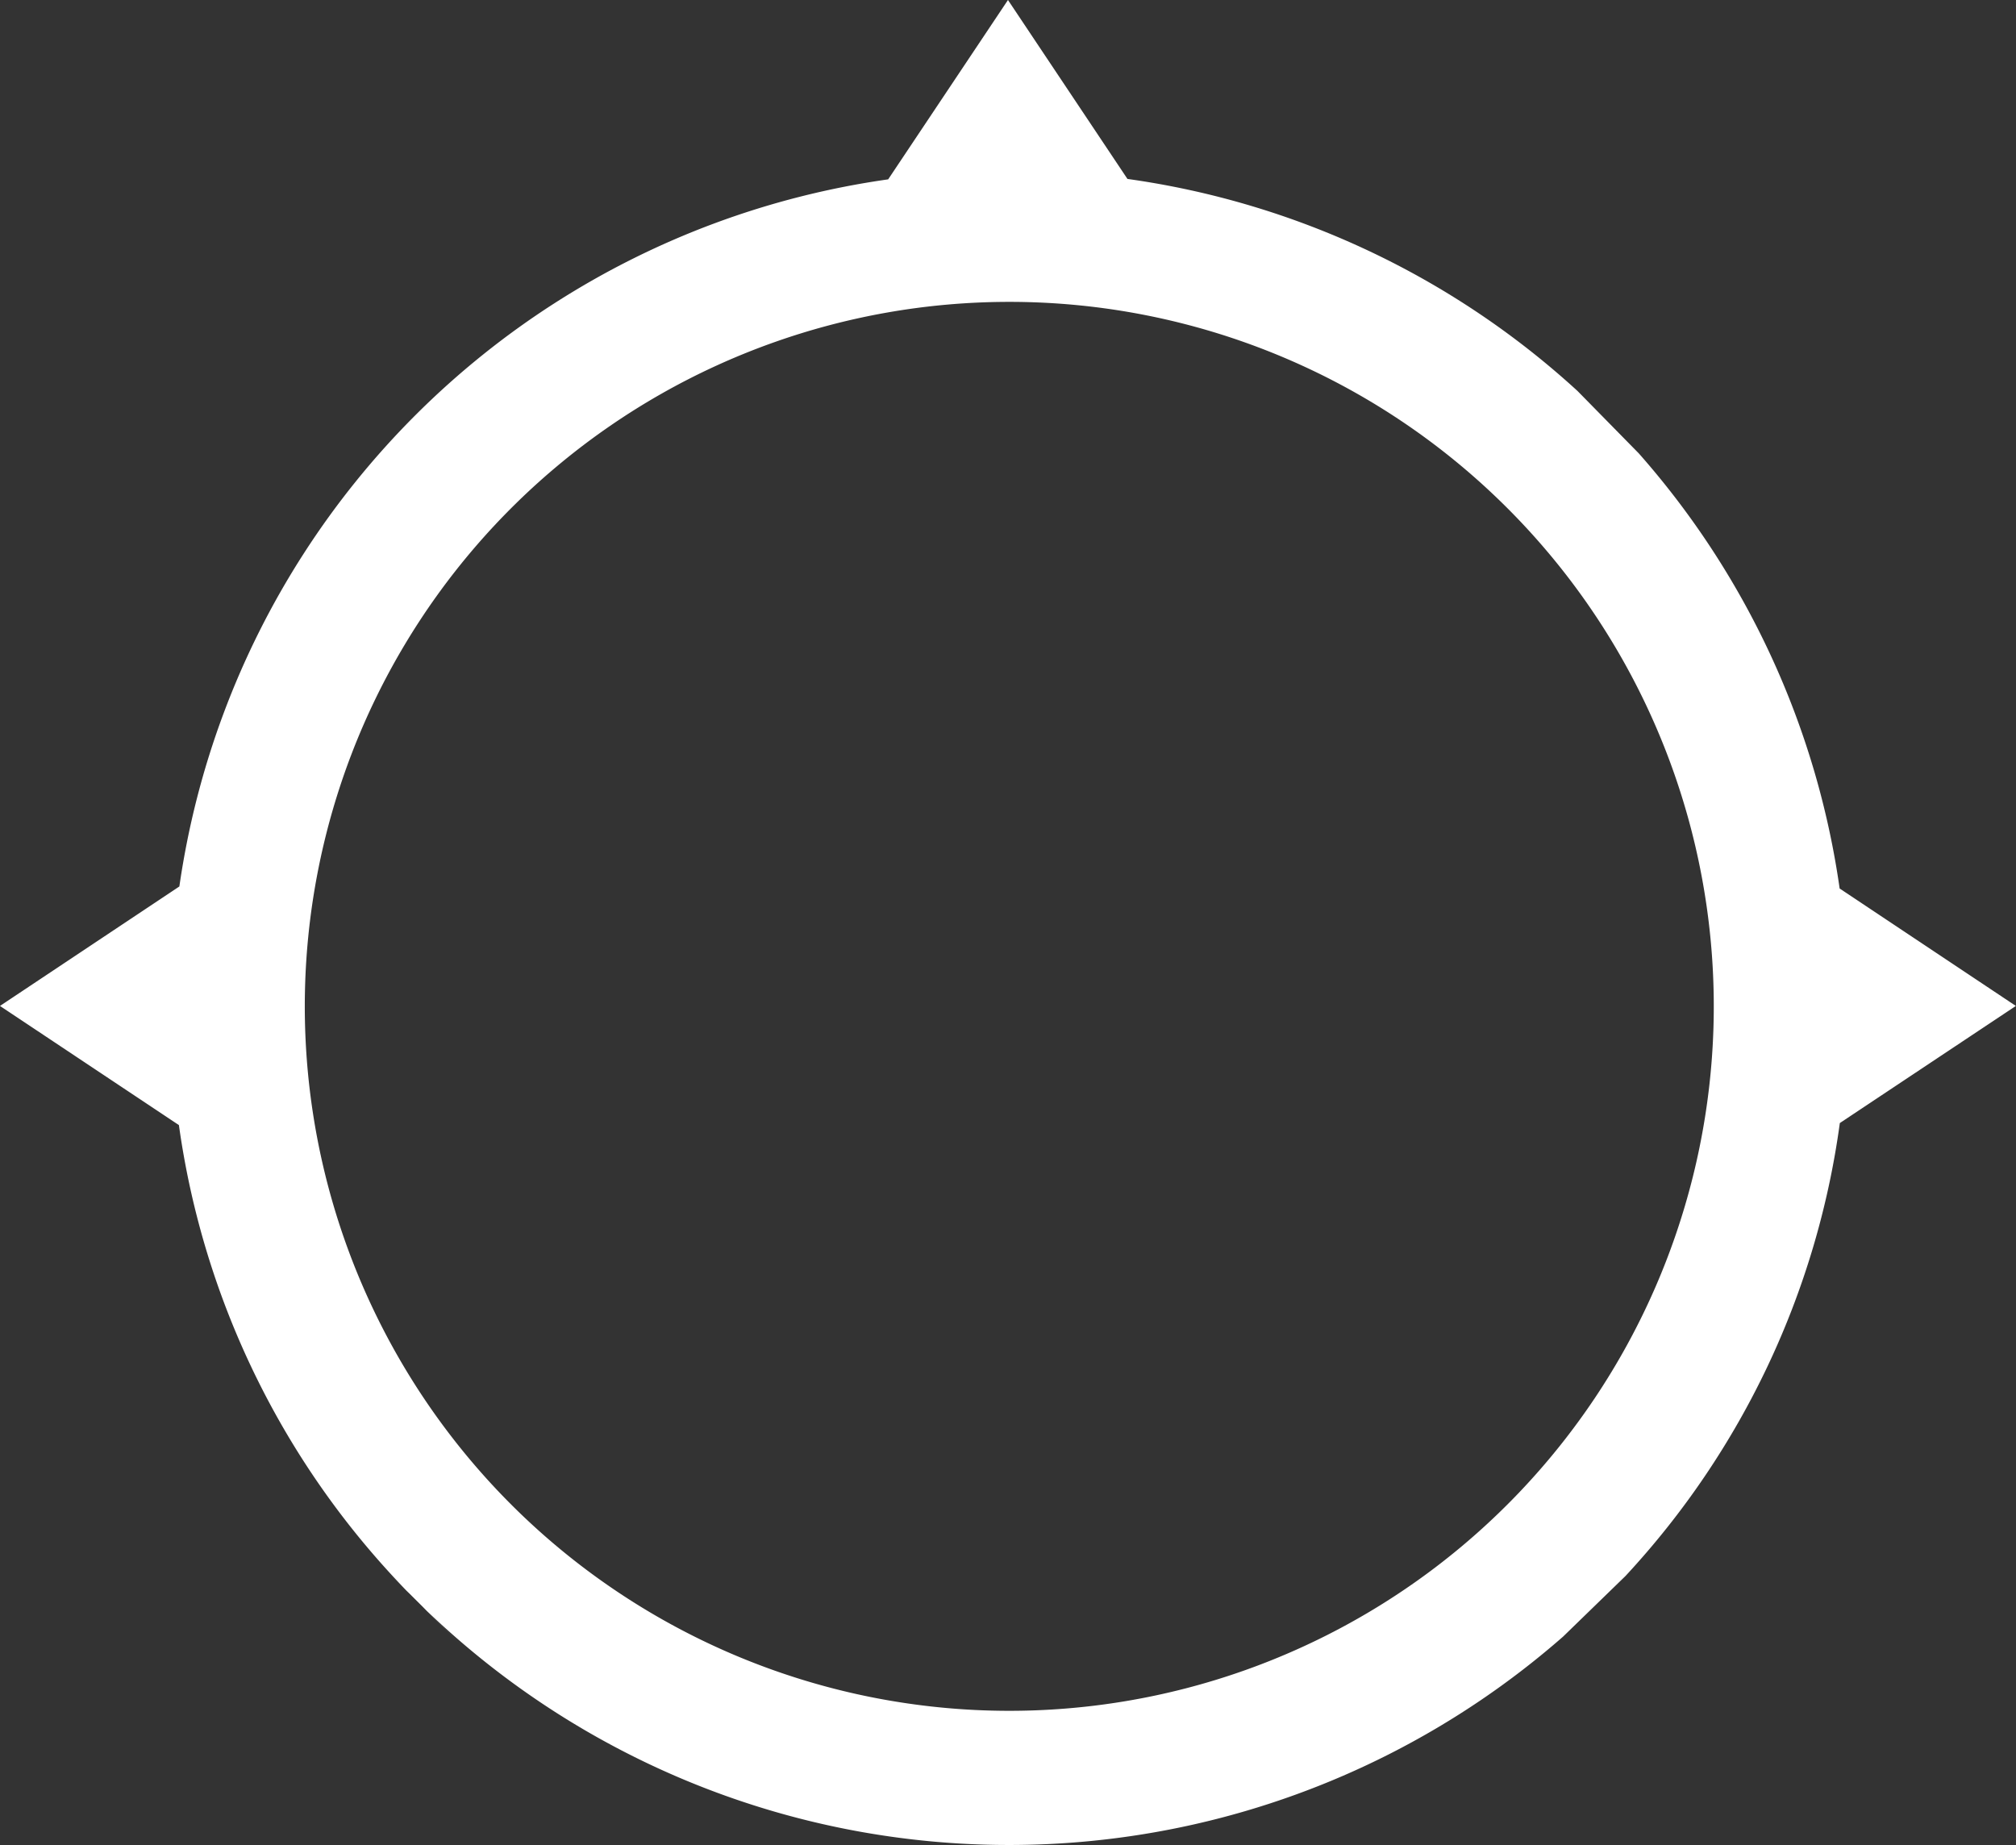 <svg xmlns="http://www.w3.org/2000/svg" width="74.36" height="68.055" viewBox="0 0 74.36 68.055"><rect x="0" y="0" width="74.36" height="68.055" fill="#333333" stroke="none"/><defs><style>.a{fill:#fff;fill-rule:evenodd;}</style></defs><path class="a" d="M2830.855,1449.773l6.5,4.332-6.493,4.32a30.624,30.624,0,0,1-7.908,16.709l-2.3,2.234a31.014,31.014,0,0,1-42.083-1.117l1.452,1.44-2.632-2.619.708.708a30.761,30.761,0,0,1-8.5-17.28l-6.6-4.395,6.617-4.407a30.763,30.763,0,0,1,26.144-26.082l4.419-6.616,4.407,6.6a30.913,30.913,0,0,1,16.6,7.821l2.259,2.3A30.794,30.794,0,0,1,2830.855,1449.773Zm-30.675-21.638a25.985,25.985,0,1,0,18.4,7.589A25.97,25.97,0,0,0,2800.18,1428.135Zm-20.135,2.359-2.632,2.619Z" transform="translate(-2763 -1417)"/></svg>